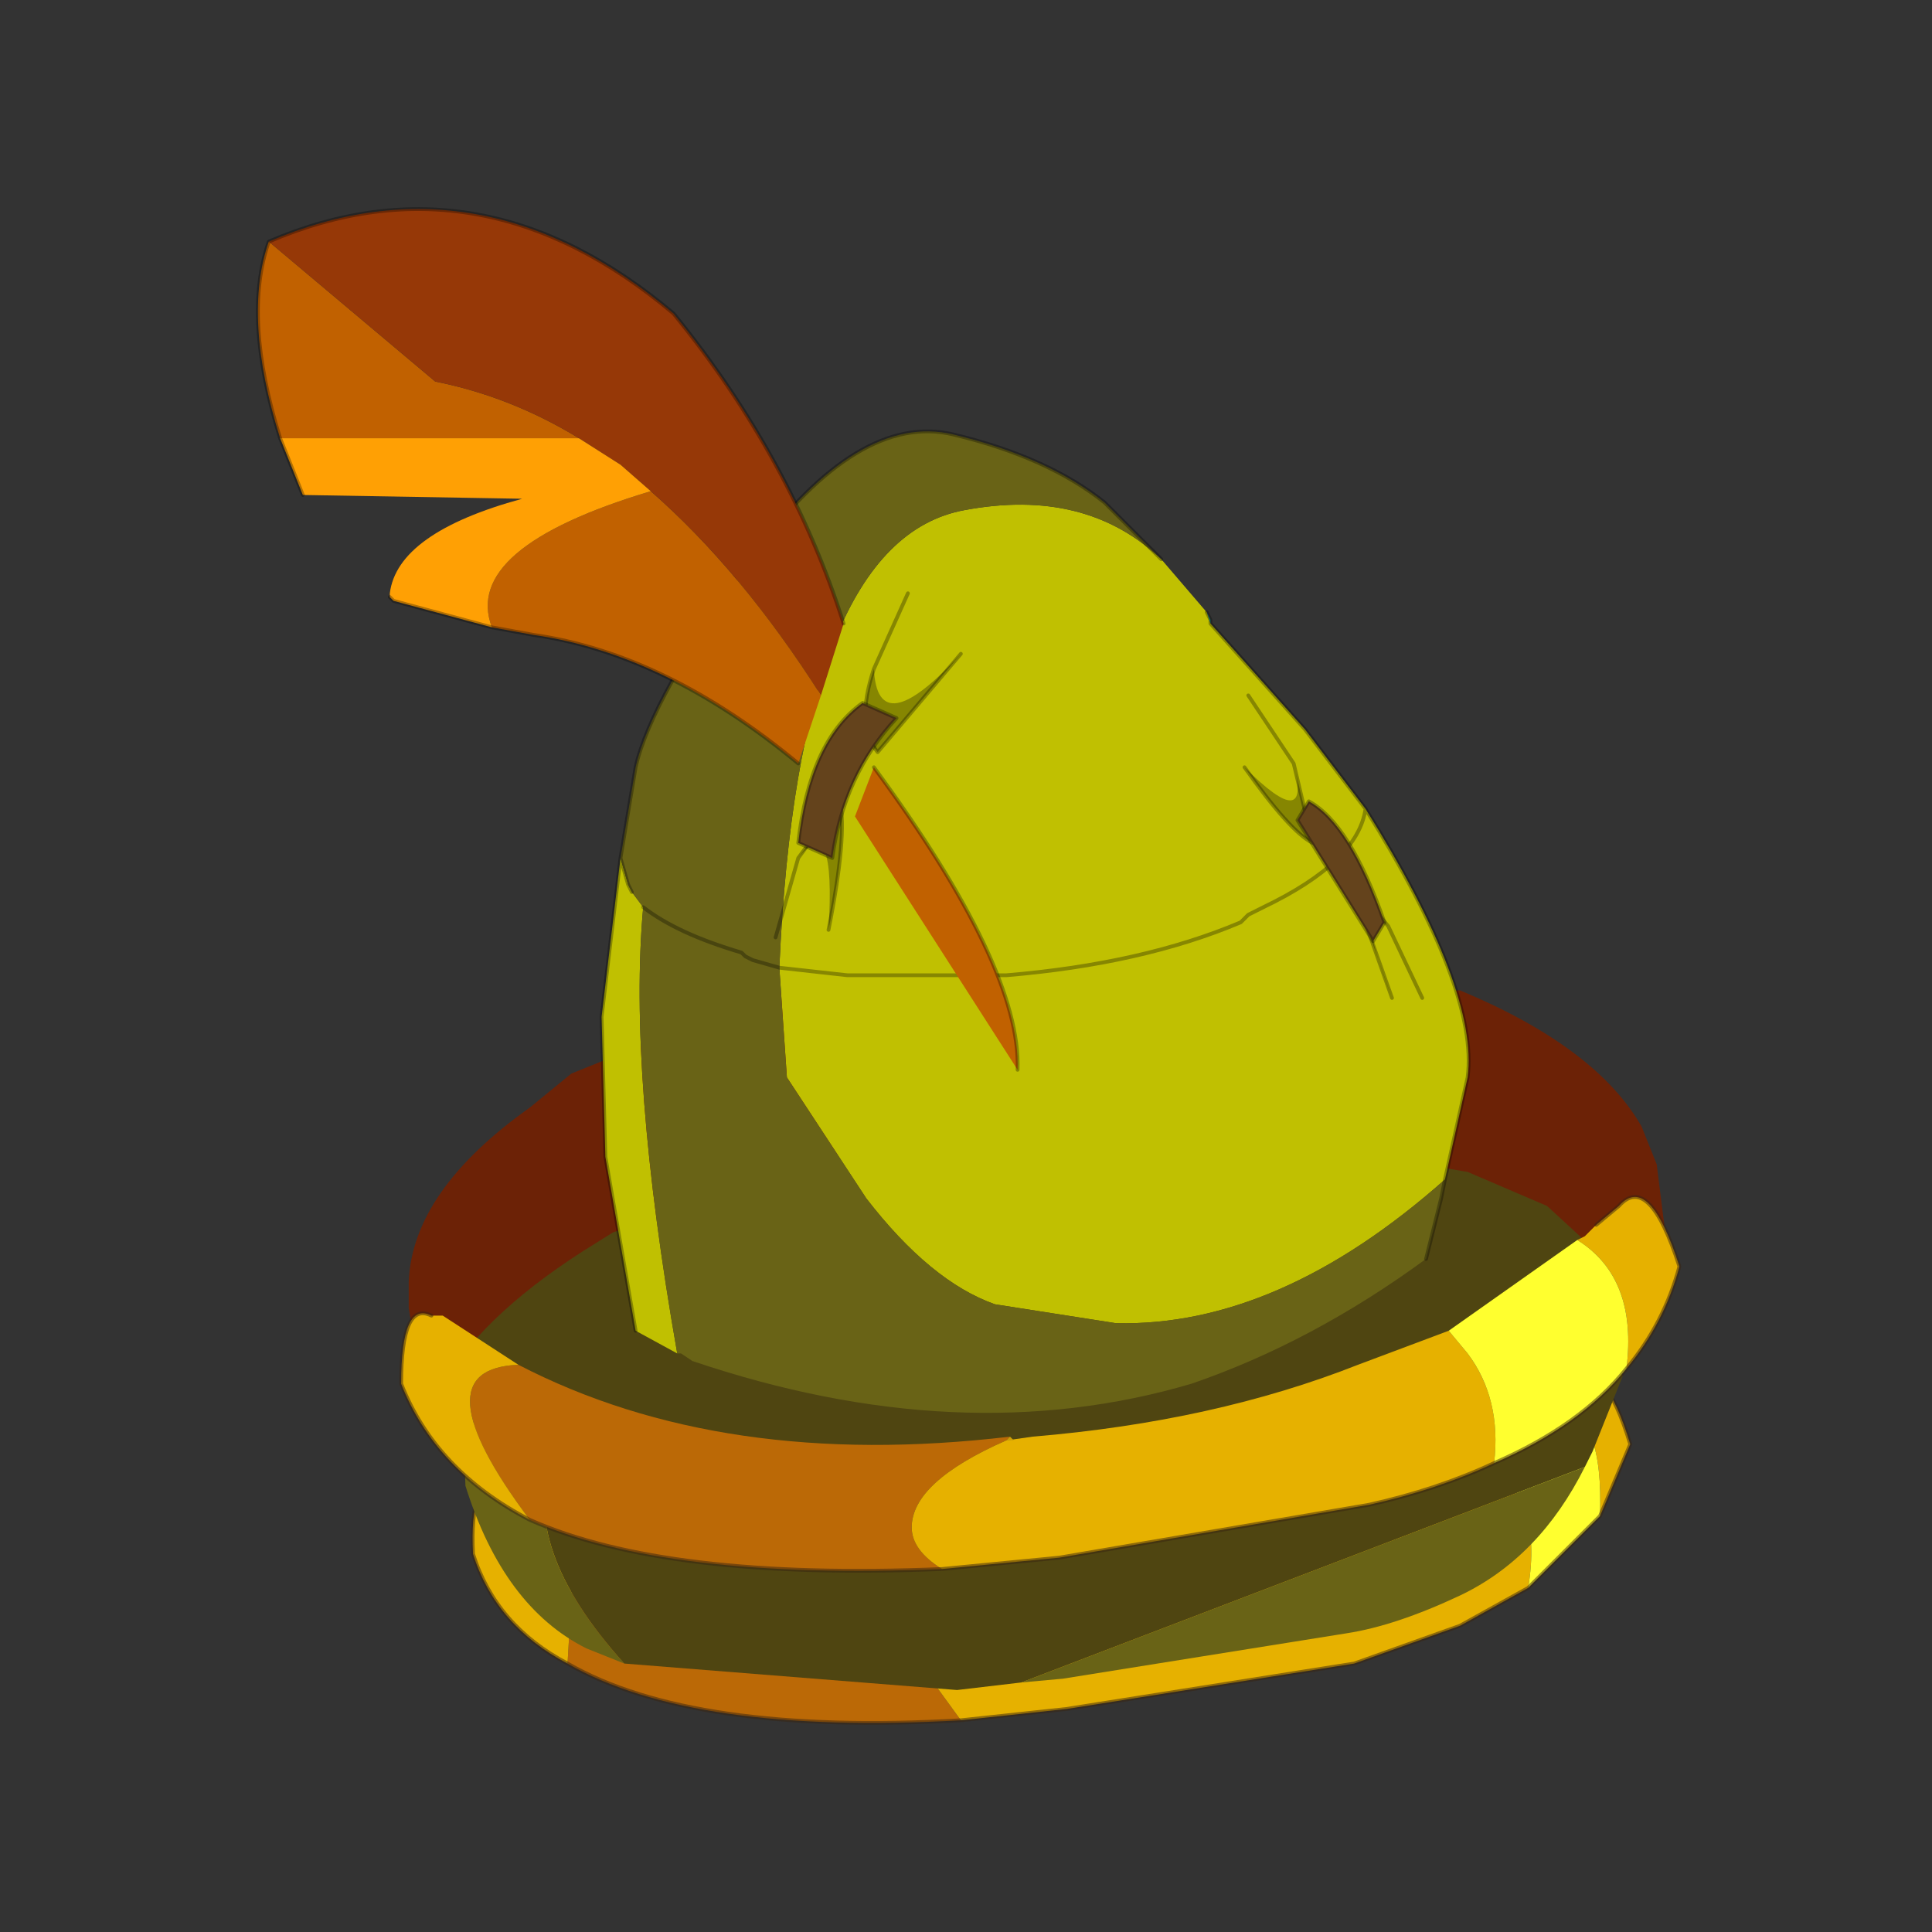 <?xml version="1.0" encoding="UTF-8" standalone="no"?>
<svg xmlns:xlink="http://www.w3.org/1999/xlink" height="440.0px" width="440.0px" xmlns="http://www.w3.org/2000/svg">
  <rect width="100%" height="100%" fill="#333333" stroke="none"/>
  <g transform="matrix(10.0, 0.0, 0.0, 10.0, 0.0, 0.0)">
    <use height="44.0" transform="matrix(0.909, 0.0, 0.0, 0.909, 2.0, 2.0)" width="44.0" xlink:href="#sprite0"/>
  </g>
  <defs>
    <g id="sprite0" transform="matrix(1.0, 0.0, 0.0, 1.0, 0.0, 0.0)">
      <use height="44.0" transform="matrix(1.0, 0.0, 0.0, 1.0, 0.0, 0.0)" width="44.0" xlink:href="#shape0"/>
      <use height="20.05" transform="matrix(1.895, 0.0, 0.0, 1.895, 4.25, 3.0)" width="18.8" xlink:href="#sprite1"/>
    </g>
    <g id="shape0" transform="matrix(1.0, 0.0, 0.0, 1.0, 0.0, 0.0)">
      <path d="M44.0 44.0 L0.0 44.0 0.0 0.0 44.0 0.0 44.0 44.0" fill="#43adca" fill-opacity="0.0" fill-rule="evenodd" stroke="none"/>
    </g>
    <g id="sprite1" transform="matrix(1.0, 0.0, 0.0, 1.0, 0.0, 0.0)">
      <use height="20.05" transform="matrix(1.0, 0.0, 0.0, 1.0, 0.0, 0.0)" width="18.8" xlink:href="#sprite2"/>
    </g>
    <g id="sprite2" transform="matrix(1.0, 0.0, 0.0, 1.0, 10.45, 27.0)">
      <use height="20.05" transform="matrix(1.0, 0.0, 0.0, 1.0, -10.45, -27.0)" width="18.8" xlink:href="#shape1"/>
    </g>
    <g id="shape1" transform="matrix(1.0, 0.0, 0.0, 1.0, 10.45, 27.0)">
      <path d="M4.85 -8.5 L4.85 -8.45 4.9 -8.55 4.85 -8.5" fill="#ad0101" fill-rule="evenodd" stroke="none"/>
      <path d="M-0.45 -15.5 L-2.5 -15.15 Q-4.25 -14.8 -5.55 -14.05 L-5.95 -13.8 Q-7.3 -13.0 -7.75 -12.1 L-7.6 -11.85 Q-7.0 -11.15 -5.65 -10.65 L-5.3 -10.5 Q-3.0 -9.7 0.05 -9.95 L0.55 -10.05 3.15 -10.6 Q4.45 -11.0 5.5 -11.65 L7.35 -13.35 6.15 -14.45 5.15 -14.85 1.3 -15.55 -0.45 -15.5" fill="#4f4511" fill-rule="evenodd" stroke="none"/>
      <path d="M-0.35 -14.95 L1.4 -14.95 5.55 -14.25 6.6 -13.8 7.85 -12.65 7.95 -12.95 8.15 -13.55 8.05 -14.35 7.85 -14.85 Q7.25 -15.9 5.45 -16.65 L5.4 -16.65 2.9 -17.15 -0.45 -17.25 -2.7 -16.85 -3.95 -16.5 -6.3 -15.55 -6.85 -15.1 Q-8.4 -14.0 -8.45 -12.8 L-8.45 -12.45 -8.4 -12.15 -8.4 -12.1 -8.15 -11.45 -8.05 -11.35 Q-7.55 -12.3 -6.15 -13.2 L-5.75 -13.45 -2.55 -14.55 -0.35 -14.95" fill="#6c2206" fill-rule="evenodd" stroke="none"/>
      <path d="M2.15 -21.5 L2.15 -21.55 2.1 -21.65 2.15 -21.5" fill="#05a594" fill-rule="evenodd" stroke="none"/>
      <path d="M-5.65 -18.4 L-5.9 -16.3 -5.85 -14.45 -5.45 -12.15 -4.9 -11.85 Q-5.55 -15.55 -5.35 -17.75 L-5.5 -17.95 -5.55 -18.05 -5.65 -18.4 M5.25 -14.15 L5.55 -15.5 Q5.7 -16.65 4.2 -19.05 L3.4 -20.1 2.15 -21.5 2.1 -21.65 1.5 -22.35 Q0.5 -23.3 -1.1 -23.0 -3.3 -22.6 -3.55 -16.95 L-3.45 -15.5 -2.4 -13.9 Q-1.55 -12.8 -0.7 -12.5 L0.9 -12.25 Q3.05 -12.2 5.25 -14.15 M4.2 -19.05 Q4.1 -18.35 2.85 -17.75 L2.65 -17.65 2.55 -17.55 Q1.25 -17.0 -0.55 -16.85 L-2.65 -16.85 -3.55 -16.95 -2.65 -16.85 -0.55 -16.85 Q1.25 -17.0 2.55 -17.55 L2.65 -17.65 2.85 -17.75 Q4.1 -18.35 4.2 -19.05" fill="#c0c001" fill-rule="evenodd" stroke="none"/>
      <path d="M1.5 -22.35 L0.75 -23.1 Q0.0 -23.7 -1.25 -24.0 -2.5 -24.3 -3.9 -22.4 -5.25 -20.5 -5.45 -19.6 L-5.65 -18.4 -5.55 -18.05 -5.5 -17.95 -5.35 -17.75 Q-4.9 -17.4 -4.05 -17.15 L-4.0 -17.1 -3.9 -17.05 -3.55 -16.95 -3.9 -17.05 -4.0 -17.1 -4.05 -17.15 Q-4.9 -17.4 -5.35 -17.75 -5.55 -15.55 -4.9 -11.85 L-4.85 -11.85 -4.7 -11.75 Q-1.15 -10.55 1.9 -11.45 3.5 -12.0 5.0 -13.1 L5.2 -13.9 5.25 -14.15 Q3.05 -12.2 0.9 -12.25 L-0.7 -12.5 Q-1.55 -12.8 -2.4 -13.9 L-3.45 -15.5 -3.55 -16.95 Q-3.3 -22.6 -1.1 -23.0 0.5 -23.3 1.5 -22.35" fill="#696316" fill-rule="evenodd" stroke="none"/>
      <path d="M1.5 -22.35 L0.75 -23.1 Q0.0 -23.7 -1.25 -24.0 -2.5 -24.3 -3.9 -22.4 -5.25 -20.5 -5.45 -19.6 L-5.65 -18.4 -5.9 -16.3 -5.85 -14.45 -5.45 -12.15 M5.0 -13.1 L5.2 -13.9 5.25 -14.15 5.55 -15.5 Q5.7 -16.65 4.2 -19.05 L3.4 -20.1 2.15 -21.5 2.15 -21.55 2.1 -21.65 M-3.55 -16.95 L-3.9 -17.05 -4.0 -17.1 -4.05 -17.15 Q-4.9 -17.4 -5.35 -17.75 M-5.5 -17.95 L-5.55 -18.05 -5.65 -18.4 M-3.55 -16.95 L-2.65 -16.85 -0.55 -16.85 Q1.25 -17.0 2.55 -17.55 L2.65 -17.65 2.85 -17.75 Q4.1 -18.35 4.2 -19.05" fill="none" stroke="#000000" stroke-linecap="round" stroke-linejoin="round" stroke-opacity="0.302" stroke-width="0.05"/>
      <path d="M-6.25 -9.5 L-6.35 -7.75 Q-4.7 -6.8 -1.15 -7.0 L-1.55 -7.55 Q-1.55 -8.05 -0.35 -8.55 L-0.3 -8.6 Q-3.85 -8.2 -6.25 -9.5" fill="#bb6906" fill-rule="evenodd" stroke="none"/>
      <path d="M-6.35 -7.75 L-6.25 -9.5 -7.1 -10.05 -7.25 -10.1 Q-7.65 -10.2 -7.6 -9.2 -7.3 -8.25 -6.35 -7.75 M-0.35 -8.55 Q-1.55 -8.05 -1.55 -7.55 L-1.15 -7.0 0.25 -7.15 4.05 -7.75 5.45 -8.25 6.35 -8.75 Q6.55 -9.95 5.8 -10.4 L5.0 -9.85 3.9 -9.45 Q2.15 -8.8 -0.05 -8.6 L-0.35 -8.55 M7.3 -9.7 L7.7 -10.65 Q7.35 -11.8 7.0 -11.4 L6.85 -11.3 6.75 -11.15 Q7.35 -11.05 7.3 -9.7" fill="#e6b100" fill-rule="evenodd" stroke="none"/>
      <path d="M-0.3 -8.6 L-0.35 -8.55 -0.25 -8.55 -0.3 -8.6" fill="#cd9f07" fill-rule="evenodd" stroke="none"/>
      <path d="M6.35 -8.75 L7.3 -9.7 Q7.35 -11.05 6.75 -11.15 L6.7 -11.1 5.8 -10.4 Q6.55 -9.95 6.35 -8.75" fill="#ffff2f" fill-rule="evenodd" stroke="none"/>
      <path d="M-6.35 -7.75 Q-7.3 -8.25 -7.6 -9.2 -7.65 -10.2 -7.25 -10.1 M-1.15 -7.0 Q-4.7 -6.8 -6.35 -7.75 M-1.15 -7.0 L0.25 -7.15 4.05 -7.75 5.45 -8.25 6.35 -8.75 7.3 -9.7 7.7 -10.65 Q7.35 -11.8 7.0 -11.4 L6.85 -11.3 M6.75 -11.15 L6.7 -11.1" fill="none" stroke="#382510" stroke-linecap="round" stroke-linejoin="round" stroke-opacity="0.502" stroke-width="0.05"/>
      <path d="M-0.45 -9.45 L-0.35 -9.45 -0.4 -9.5 -0.45 -9.45" fill="#cd9f07" fill-rule="evenodd" stroke="none"/>
      <path d="M-6.55 -10.5 Q-7.0 -9.3 -5.6 -7.75 L-1.2 -7.4 -0.35 -7.5 7.1 -10.35 7.2 -10.55 7.6 -11.55 Q7.25 -12.65 6.9 -12.3 L6.6 -12.0 4.9 -10.75 3.8 -10.35 Q2.05 -9.65 -0.15 -9.45 L-0.45 -9.45 -0.4 -9.5 Q-4.0 -9.05 -6.55 -10.5" fill="#4f4511" fill-rule="evenodd" stroke="none"/>
      <path d="M-6.55 -10.5 L-7.0 -10.75 -7.25 -10.95 -7.35 -11.0 Q-7.75 -11.1 -7.7 -10.1 -7.2 -8.5 -6.1 -7.95 L-5.6 -7.75 Q-7.0 -9.3 -6.55 -10.5 M-0.35 -7.5 L0.2 -7.55 3.95 -8.15 Q4.6 -8.25 5.45 -8.65 6.5 -9.15 7.1 -10.35 L-0.35 -7.5" fill="#696316" fill-rule="evenodd" stroke="none"/>
      <path d="M-7.0 -11.7 Q-8.35 -11.65 -6.85 -9.65 -5.05 -8.85 -1.4 -9.0 -1.8 -9.25 -1.8 -9.55 -1.8 -10.15 -0.55 -10.7 L-0.5 -10.75 Q-4.3 -10.3 -7.0 -11.7" fill="#bb6906" fill-rule="evenodd" stroke="none"/>
      <path d="M-7.0 -11.7 L-8.0 -12.35 -8.15 -12.35 Q-8.55 -12.55 -8.55 -11.45 -8.1 -10.3 -6.85 -9.65 -8.35 -11.65 -7.0 -11.7 M-0.55 -10.7 Q-1.8 -10.15 -1.8 -9.55 -1.8 -9.25 -1.4 -9.0 L0.15 -9.15 4.25 -9.85 Q5.15 -10.05 5.9 -10.4 6.0 -11.25 5.55 -11.85 L5.3 -12.15 4.1 -11.7 Q2.2 -10.95 -0.2 -10.75 L-0.55 -10.7 M7.25 -13.55 L7.1 -13.4 7.0 -13.35 Q7.8 -12.85 7.65 -11.65 8.15 -12.25 8.35 -13.0 7.95 -14.25 7.55 -13.8 L7.25 -13.55" fill="#e6b100" fill-rule="evenodd" stroke="none"/>
      <path d="M-0.5 -10.75 L-0.55 -10.7 -0.45 -10.7 -0.5 -10.75" fill="#cd9f07" fill-rule="evenodd" stroke="none"/>
      <path d="M7.0 -13.35 L5.3 -12.15 5.55 -11.85 Q6.0 -11.25 5.9 -10.4 7.05 -10.9 7.65 -11.65 7.8 -12.85 7.0 -13.35" fill="#ffff2f" fill-rule="evenodd" stroke="none"/>
      <path d="M-6.85 -9.65 Q-8.1 -10.3 -8.55 -11.45 -8.55 -12.55 -8.15 -12.35 M-1.4 -9.0 Q-5.05 -8.85 -6.85 -9.65 M5.9 -10.4 Q5.15 -10.05 4.25 -9.85 L0.15 -9.15 -1.4 -9.0 M7.65 -11.65 Q8.15 -12.25 8.35 -13.0 7.95 -14.25 7.55 -13.8 L7.25 -13.55 M5.9 -10.4 Q7.05 -10.9 7.65 -11.65" fill="none" stroke="#382510" stroke-linecap="round" stroke-linejoin="round" stroke-opacity="0.502" stroke-width="0.05"/>
      <path d="M4.55 -16.55 Q4.0 -18.0 4.5 -17.5 L4.0 -18.1 4.55 -16.55" fill="#000000" fill-opacity="0.302" fill-rule="evenodd" stroke="none"/>
      <path d="M4.5 -17.5 L4.95 -16.55 M4.5 -17.5 L4.0 -18.1 4.55 -16.55" fill="none" stroke="#000000" stroke-linecap="round" stroke-linejoin="round" stroke-opacity="0.302" stroke-width="0.05"/>
      <path d="M3.25 -19.65 L3.5 -18.6 Q3.2 -18.75 2.6 -19.6 3.5 -18.7 3.25 -19.65" fill="#000000" fill-opacity="0.302" fill-rule="evenodd" stroke="none"/>
      <path d="M3.25 -19.65 L3.5 -18.6 Q3.2 -18.75 2.6 -19.6 M3.25 -19.65 L2.65 -20.55" fill="none" stroke="#000000" stroke-linecap="round" stroke-linejoin="round" stroke-opacity="0.302" stroke-width="0.05"/>
      <path d="M3.3 -18.9 L3.45 -19.15 Q4.0 -18.85 4.45 -17.55 L4.3 -17.3 3.3 -18.9" fill="#64431c" fill-rule="evenodd" stroke="none"/>
      <path d="M3.3 -18.9 L3.45 -19.15 Q4.0 -18.85 4.45 -17.55 L4.3 -17.3 3.3 -18.9 Z" fill="none" stroke="#000000" stroke-linecap="round" stroke-linejoin="round" stroke-opacity="0.302" stroke-width="0.05"/>
      <path d="M-3.0 -20.55 Q-4.05 -22.2 -5.25 -23.25 -7.75 -22.5 -7.35 -21.45 L-6.8 -21.35 Q-5.05 -21.1 -3.3 -19.65 L-3.0 -20.55 M-6.2 -23.95 Q-7.1 -24.5 -8.1 -24.7 L-10.3 -26.55 Q-10.65 -25.55 -10.15 -23.95 L-6.2 -23.95 M-2.3 -19.6 L-2.55 -18.95 -0.4 -15.6 Q-0.35 -16.95 -2.3 -19.6" fill="#c16100" fill-rule="evenodd" stroke="none"/>
      <path d="M-2.7 -21.5 Q-3.4 -23.7 -4.95 -25.6 -7.5 -27.75 -10.3 -26.55 L-8.1 -24.7 Q-7.1 -24.5 -6.2 -23.95 L-5.65 -23.6 -5.25 -23.25 Q-4.05 -22.2 -3.0 -20.55 L-2.7 -21.5" fill="#963807" fill-rule="evenodd" stroke="none"/>
      <path d="M-5.25 -23.25 L-5.65 -23.6 -6.2 -23.95 -10.15 -23.95 -9.85 -23.2 -6.95 -23.15 Q-8.6 -22.7 -8.7 -21.9 L-8.7 -21.85 -8.65 -21.8 -7.35 -21.45 Q-7.75 -22.5 -5.25 -23.25" fill="#ffa004" fill-rule="evenodd" stroke="none"/>
      <path d="M-10.3 -26.55 Q-7.5 -27.75 -4.95 -25.6 -3.4 -23.7 -2.7 -21.5 M-10.3 -26.55 Q-10.65 -25.55 -10.15 -23.95 L-9.85 -23.2 M-8.7 -21.85 L-8.65 -21.8 -7.35 -21.45 -6.8 -21.35 Q-5.05 -21.1 -3.3 -19.65 M-2.3 -19.6 Q-0.35 -16.95 -0.4 -15.6" fill="none" stroke="#000000" stroke-linecap="round" stroke-linejoin="round" stroke-opacity="0.302" stroke-width="0.05"/>
      <path d="M-3.3 -18.4 L-2.75 -19.15 Q-2.65 -18.7 -2.9 -17.45 -2.8 -19.05 -3.3 -18.4" fill="#000000" fill-opacity="0.302" fill-rule="evenodd" stroke="none"/>
      <path d="M-3.3 -18.4 L-2.75 -19.15 Q-2.65 -18.7 -2.9 -17.45 M-3.3 -18.4 L-3.6 -17.35" fill="none" stroke="#000000" stroke-linecap="round" stroke-linejoin="round" stroke-opacity="0.302" stroke-width="0.05"/>
      <path d="M-1.15 -21.1 Q-2.25 -19.9 -2.3 -20.9 -2.55 -20.15 -2.25 -19.8 L-1.15 -21.1" fill="#000000" fill-opacity="0.302" fill-rule="evenodd" stroke="none"/>
      <path d="M-2.3 -20.9 L-1.85 -21.9 M-2.3 -20.9 Q-2.55 -20.15 -2.25 -19.8 L-1.15 -21.1" fill="none" stroke="#000000" stroke-linecap="round" stroke-linejoin="round" stroke-opacity="0.302" stroke-width="0.05"/>
      <path d="M-2.0 -20.25 L-2.45 -20.45 Q-3.15 -19.95 -3.3 -18.6 L-2.85 -18.4 Q-2.7 -19.5 -2.0 -20.25" fill="#64431c" fill-rule="evenodd" stroke="none"/>
      <path d="M-2.0 -20.25 L-2.45 -20.45 Q-3.15 -19.95 -3.3 -18.6 L-2.85 -18.4 Q-2.7 -19.5 -2.0 -20.25 Z" fill="none" stroke="#000000" stroke-linecap="round" stroke-linejoin="round" stroke-opacity="0.302" stroke-width="0.05"/>
    </g>
  </defs>
</svg>
